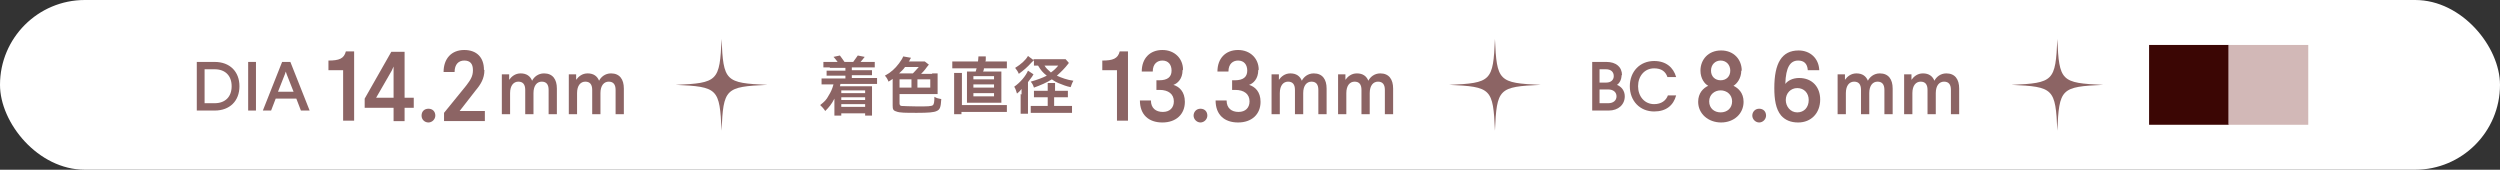 <?xml version="1.0" encoding="UTF-8"?>
<svg id="_レイヤー_2" data-name="レイヤー 2" xmlns="http://www.w3.org/2000/svg" viewBox="0 0 54.5 3.7">
  <rect x="0" y="0" width="54.5" height="3.7" fill="#333333" stroke="none"/>
  <defs>
    <style>
      .cls-1 {
        fill: #3b0604;
      }

      .cls-1, .cls-2, .cls-3, .cls-4 {
        stroke-width: 0px;
      }

      .cls-2 {
        fill: #d2b8b7;
      }

      .cls-3 {
        fill: #8c6464;
      }

      .cls-4 {
        fill: #fff;
      }
    </style>
  </defs>
  <g id="lay">
    <g>
      <rect class="cls-4" x="0" y="0" width="54.5" height="3.7" rx="1.85" ry="1.85"/>
      <g>
        <path class="cls-3" d="M16.73,1.85c-.92.04-.96.08-1,1-.04-.92-.08-.96-1-1,.92-.04.96-.08,1-1,.04.92.08.96,1,1Z"/>
        <path class="cls-3" d="M33.59,1.85c-.92.04-.96.08-1,1-.04-.92-.08-.96-1-1,.92-.04.96-.08,1-1,.04.92.08.96,1,1Z"/>
        <path class="cls-3" d="M45.85,1.85c-.92.04-.96.08-1,1-.04-.92-.08-.96-1-1,.92-.04.96-.08,1-1,.04.92.08.96,1,1Z"/>
        <g>
          <path class="cls-3" d="M35.35,1.64c0,.09-.04.17-.1.21.1.04.17.13.17.25,0,.18-.14.31-.35.31h-.36v-1.06h.31c.21,0,.34.11.34.29ZM34.87,1.8h.15c.1,0,.16-.06.16-.14,0-.1-.07-.15-.17-.15h-.14v.29ZM34.87,2.25h.19c.11,0,.18-.06.18-.15s-.07-.15-.18-.15h-.19v.3Z"/>
          <path class="cls-3" d="M36.54,1.68h-.19c-.04-.12-.13-.19-.29-.19-.21,0-.35.17-.35.39s.14.39.35.39c.16,0,.26-.08.3-.19h.18c-.06.22-.22.35-.48.35-.31,0-.53-.23-.53-.55s.22-.55.53-.55c.26,0,.42.14.48.35Z"/>
          <path class="cls-3" d="M37.96,1.54c0,.17-.1.29-.17.33.1.05.22.15.22.35,0,.26-.21.45-.49.45s-.5-.19-.5-.45c0-.19.11-.3.22-.35-.08-.04-.17-.16-.17-.33,0-.24.17-.44.45-.44s.45.2.45.44ZM37.26,2.21c0,.15.11.24.25.24s.25-.09.25-.24-.12-.24-.25-.24-.25.09-.25.24ZM37.3,1.54c0,.13.09.21.21.21s.21-.08.21-.21-.09-.22-.21-.22-.21.09-.21.22Z"/>
          <path class="cls-3" d="M38.5,2.52c0,.08-.07.15-.15.15s-.15-.07-.15-.15.06-.15.15-.15.15.06.15.15Z"/>
          <path class="cls-3" d="M39.68,2.17c0,.3-.2.5-.48.5-.16,0-.28-.05-.37-.15-.12-.14-.15-.36-.15-.6,0-.54.16-.82.53-.82.25,0,.44.17.45.43h-.25c-.01-.15-.09-.21-.21-.21-.17,0-.27.14-.28.51.05-.07.16-.13.3-.13.29,0,.46.2.46.47ZM39.43,2.18c0-.15-.1-.26-.25-.26-.14,0-.25.11-.25.26,0,.14.1.27.25.27s.25-.11.25-.27Z"/>
          <path class="cls-3" d="M41.26,1.92v.57h-.18v-.53c0-.12-.05-.18-.15-.18-.1,0-.18.08-.18.25v.46h-.18v-.53c0-.12-.05-.18-.15-.18-.1,0-.18.08-.18.25v.46h-.18v-.87h.16v.12c.05-.07.13-.14.25-.14.13,0,.21.06.25.16.04-.08.13-.16.26-.16.19,0,.28.13.28.33Z"/>
          <path class="cls-3" d="M42.71,1.92v.57h-.18v-.53c0-.12-.05-.18-.15-.18-.1,0-.18.08-.18.25v.46h-.18v-.53c0-.12-.05-.18-.15-.18-.1,0-.18.08-.18.25v.46h-.18v-.87h.16v.12c.05-.07.13-.14.25-.14.13,0,.21.06.25.16.04-.08.13-.16.26-.16.19,0,.28.13.28.33Z"/>
        </g>
        <g>
          <path class="cls-3" d="M5.22,1.88c0,.32-.21.53-.54.53h-.39v-1.06h.39c.33,0,.54.21.54.53ZM4.46,2.25h.22c.23,0,.37-.14.37-.37s-.14-.37-.37-.37h-.22v.74Z"/>
          <path class="cls-3" d="M5.41,2.41v-1.06h.17v1.06h-.17Z"/>
          <path class="cls-3" d="M6.56,2.41l-.1-.26h-.45l-.1.26h-.18l.42-1.06h.18l.42,1.06h-.18ZM6.06,2h.34l-.15-.38-.02-.06-.02.06-.15.38Z"/>
          <path class="cls-3" d="M7.48,2.64v-1.11h-.32v-.21c.23,0,.34-.04.38-.2h.18v1.51h-.24Z"/>
          <path class="cls-3" d="M9.02,2.13v.22h-.2v.29h-.24v-.29h-.63v-.2l.58-1.02h.29v1h.2ZM8.2,2.13h.38v-.68l-.04.09-.34.59Z"/>
          <path class="cls-3" d="M9.49,2.52c0,.08-.07.15-.15.15s-.15-.06-.15-.15c0-.09.06-.15.15-.15s.15.06.15.15Z"/>
          <path class="cls-3" d="M10.56,1.53c0,.18-.08.31-.19.44l-.35.45h.55v.22h-.89v-.18l.48-.59c.1-.13.15-.21.15-.34,0-.14-.06-.21-.19-.21-.12,0-.21.08-.21.25h-.24c0-.29.17-.48.45-.48s.43.17.43.43Z"/>
          <path class="cls-3" d="M12.14,1.92v.57h-.18v-.53c0-.12-.05-.18-.15-.18-.1,0-.18.08-.18.25v.46h-.18v-.53c0-.12-.05-.18-.15-.18-.1,0-.18.08-.18.25v.46h-.18v-.87h.16v.12c.05-.07.13-.14.25-.14.13,0,.21.06.25.16.04-.08.13-.16.26-.16.19,0,.28.13.28.33Z"/>
          <path class="cls-3" d="M13.6,1.92v.57h-.18v-.53c0-.12-.05-.18-.15-.18-.1,0-.18.08-.18.25v.46h-.18v-.53c0-.12-.05-.18-.15-.18-.1,0-.18.08-.18.25v.46h-.18v-.87h.16v.12c.05-.07.13-.14.25-.14.13,0,.21.06.25.16.04-.08.13-.16.26-.16.19,0,.28.13.28.33Z"/>
        </g>
        <g>
          <path class="cls-3" d="M18.09,1.47c-.06,0-.09,0-.14,0v-.12s.07,0,.14,0h.17s-.05-.07-.09-.11l.14-.03c.04.06.07.09.1.14h.19s.07-.1.1-.14l.15.03c-.04.05-.06.08-.09.11h.17c.07,0,.09,0,.14,0v.12s-.07,0-.14,0h-.36v.06h.31c.07,0,.09,0,.13,0v.11s-.06,0-.13,0h-.31v.06h.41c.07,0,.1,0,.14,0v.13s-.07,0-.14,0h-.66s0,.03-.01.05h.57s.08,0,.13,0c0,.04,0,.07,0,.13v.37c0,.06,0,.09,0,.14h-.15v-.05h-.52v.05h-.15s0-.07,0-.13v-.14s0-.08,0-.1c-.06.12-.12.19-.2.27-.03-.05-.07-.09-.11-.13.09-.07.14-.12.18-.2.05-.08.08-.14.11-.25h-.12c-.07,0-.1,0-.14,0v-.13s.07,0,.14,0h.38v-.06h-.28c-.07,0-.09,0-.13,0v-.11s.06,0,.13,0h.28v-.06h-.34ZM18.34,1.97v.06h.52v-.06h-.52ZM18.34,2.12v.06h.52v-.06h-.52ZM18.34,2.27v.06h.52v-.06h-.52Z"/>
          <path class="cls-3" d="M20.32,1.6s.08,0,.12,0c0,.03,0,.06,0,.1v.25s0,.07,0,.1c-.05,0-.08,0-.12,0h-.71v.21s0,.05.05.05c.05,0,.15.01.34.01.21,0,.31,0,.34-.03.02-.02.03-.07.03-.18.05.03.09.04.15.05-.01.18-.03.23-.1.26-.06.03-.18.04-.43.04s-.38,0-.45-.03c-.07-.02-.08-.05-.08-.13v-.58s-.04.03-.09.06c-.02-.05-.04-.09-.08-.13.13-.07.22-.15.31-.27.05-.07.07-.1.09-.15l.17.03s-.01.02-.03.05c0,0,0,.02-.02.03h.22c.08,0,.11,0,.13,0l.09.07s-.03.03-.05.06c-.04.06-.09.11-.12.14h.24ZM19.9,1.6s.09-.09.13-.14h-.3c-.04.06-.08.09-.13.14h.3ZM19.87,1.73h-.26v.18h.26v-.18ZM20,1.91h.28v-.18h-.28v.18Z"/>
          <path class="cls-3" d="M21.32,1.34s.01-.08.01-.11h.16s0,.03,0,.06c0,.02,0,.04-.01.05h.3c.08,0,.12,0,.17,0v.15s-.09,0-.17,0h-.33s0,.04-.02.07h.24c.08,0,.12,0,.16,0,0,.04,0,.07,0,.15v.38c0,.08,0,.11,0,.15-.05,0-.07,0-.16,0h-.43c-.08,0-.11,0-.16,0,0-.03,0-.08,0-.15v-.38c0-.08,0-.12,0-.15.04,0,.08,0,.16,0h.03s.01-.04.02-.07h-.37c-.06,0-.11,0-.16,0v-.15s.09,0,.16,0h.4ZM21.8,2.29c.07,0,.1,0,.15,0v.15s-.09,0-.16,0h-.83v.05h-.16s0-.1,0-.19v-.56c0-.07,0-.12,0-.15h.17s0,.09,0,.14v.56h.84ZM21.22,1.73h.45v-.07h-.45v.07ZM21.22,1.91h.45v-.07h-.45v.07ZM21.22,2.1h.45v-.07h-.45v.07Z"/>
          <path class="cls-3" d="M22.27,2.06s0-.05,0-.12c-.03.04-.05.06-.1.1-.02-.07-.03-.1-.06-.15.13-.09.25-.23.3-.35l.12.08s0,0-.03.05c-.02.03-.06.08-.09.12v.55c0,.06,0,.11,0,.14h-.16s0-.09,0-.16v-.27ZM22.53,1.32s-.01.01-.05.05c-.08.09-.16.16-.27.24-.02-.05-.04-.08-.08-.13.13-.08.23-.17.28-.26l.12.09v-.02s.07,0,.12,0h.48s.07,0,.1,0l.07.08s0,.01-.02.03c-.07.09-.14.16-.24.25.11.05.22.09.36.11-.03.05-.04.09-.06.14-.1-.02-.17-.05-.27-.09-.05-.02-.08-.04-.14-.08-.11.07-.25.13-.39.18-.02-.06-.03-.08-.07-.13.14-.04.25-.08.35-.13-.09-.07-.13-.12-.19-.22q-.07,0-.09,0v-.11ZM23.15,1.98c.06,0,.1,0,.13,0v.14s-.08,0-.13,0h-.17v.19h.23c.06,0,.11,0,.16,0v.15s-.09,0-.15,0h-.59c-.07,0-.12,0-.16,0v-.15s.1,0,.16,0h.21v-.19h-.16c-.05,0-.1,0-.14,0v-.14s.07,0,.14,0h.16v-.04c0-.06,0-.09,0-.13h.16s0,.07,0,.13v.04h.17ZM22.77,1.43c.03.05.07.09.14.15.07-.05.11-.09.16-.15h-.3Z"/>
          <path class="cls-3" d="M24.35,2.64v-1.11h-.32v-.21c.23,0,.34-.04.38-.2h.18v1.51h-.24Z"/>
          <path class="cls-3" d="M25.78,1.53c0,.19-.11.29-.2.32.13.04.25.15.25.37,0,.27-.19.45-.49.45s-.49-.17-.49-.48h.24c0,.17.11.25.26.25s.24-.09.24-.23c0-.16-.12-.25-.31-.25h-.07v-.21h.06c.18,0,.27-.07.27-.21,0-.13-.07-.22-.2-.22-.11,0-.21.07-.21.24h-.24c0-.29.18-.47.45-.47s.45.19.45.43Z"/>
          <path class="cls-3" d="M26.32,2.52c0,.08-.07.15-.15.15s-.15-.07-.15-.15.06-.15.15-.15.15.06.15.15Z"/>
          <path class="cls-3" d="M27.43,1.53c0,.19-.11.29-.2.32.13.04.25.15.25.37,0,.27-.19.45-.49.45s-.49-.17-.49-.48h.24c0,.17.11.25.26.25s.24-.09.24-.23c0-.16-.12-.25-.31-.25h-.07v-.21h.06c.18,0,.27-.07.27-.21,0-.13-.07-.22-.2-.22-.11,0-.21.07-.21.24h-.24c0-.29.18-.47.45-.47s.45.19.45.43Z"/>
          <path class="cls-3" d="M28.92,1.92v.57h-.18v-.53c0-.12-.05-.18-.15-.18-.1,0-.18.08-.18.25v.46h-.18v-.53c0-.12-.05-.18-.15-.18-.1,0-.18.08-.18.25v.46h-.18v-.87h.16v.12c.05-.07.13-.14.25-.14.13,0,.21.06.25.16.04-.08.13-.16.26-.16.19,0,.28.13.28.33Z"/>
          <path class="cls-3" d="M30.37,1.92v.57h-.18v-.53c0-.12-.05-.18-.15-.18-.1,0-.18.08-.18.25v.46h-.18v-.53c0-.12-.05-.18-.15-.18-.1,0-.18.08-.18.25v.46h-.18v-.87h.16v.12c.05-.07.13-.14.25-.14.13,0,.21.06.25.16.04-.08.13-.16.26-.16.19,0,.28.13.28.33Z"/>
        </g>
        <g>
          <rect class="cls-1" x="46.85" y=".98" width="1.74" height="1.74"/>
          <rect class="cls-2" x="48.58" y=".98" width="1.74" height="1.74"/>
        </g>
      </g>
    </g>
  </g>
</svg>